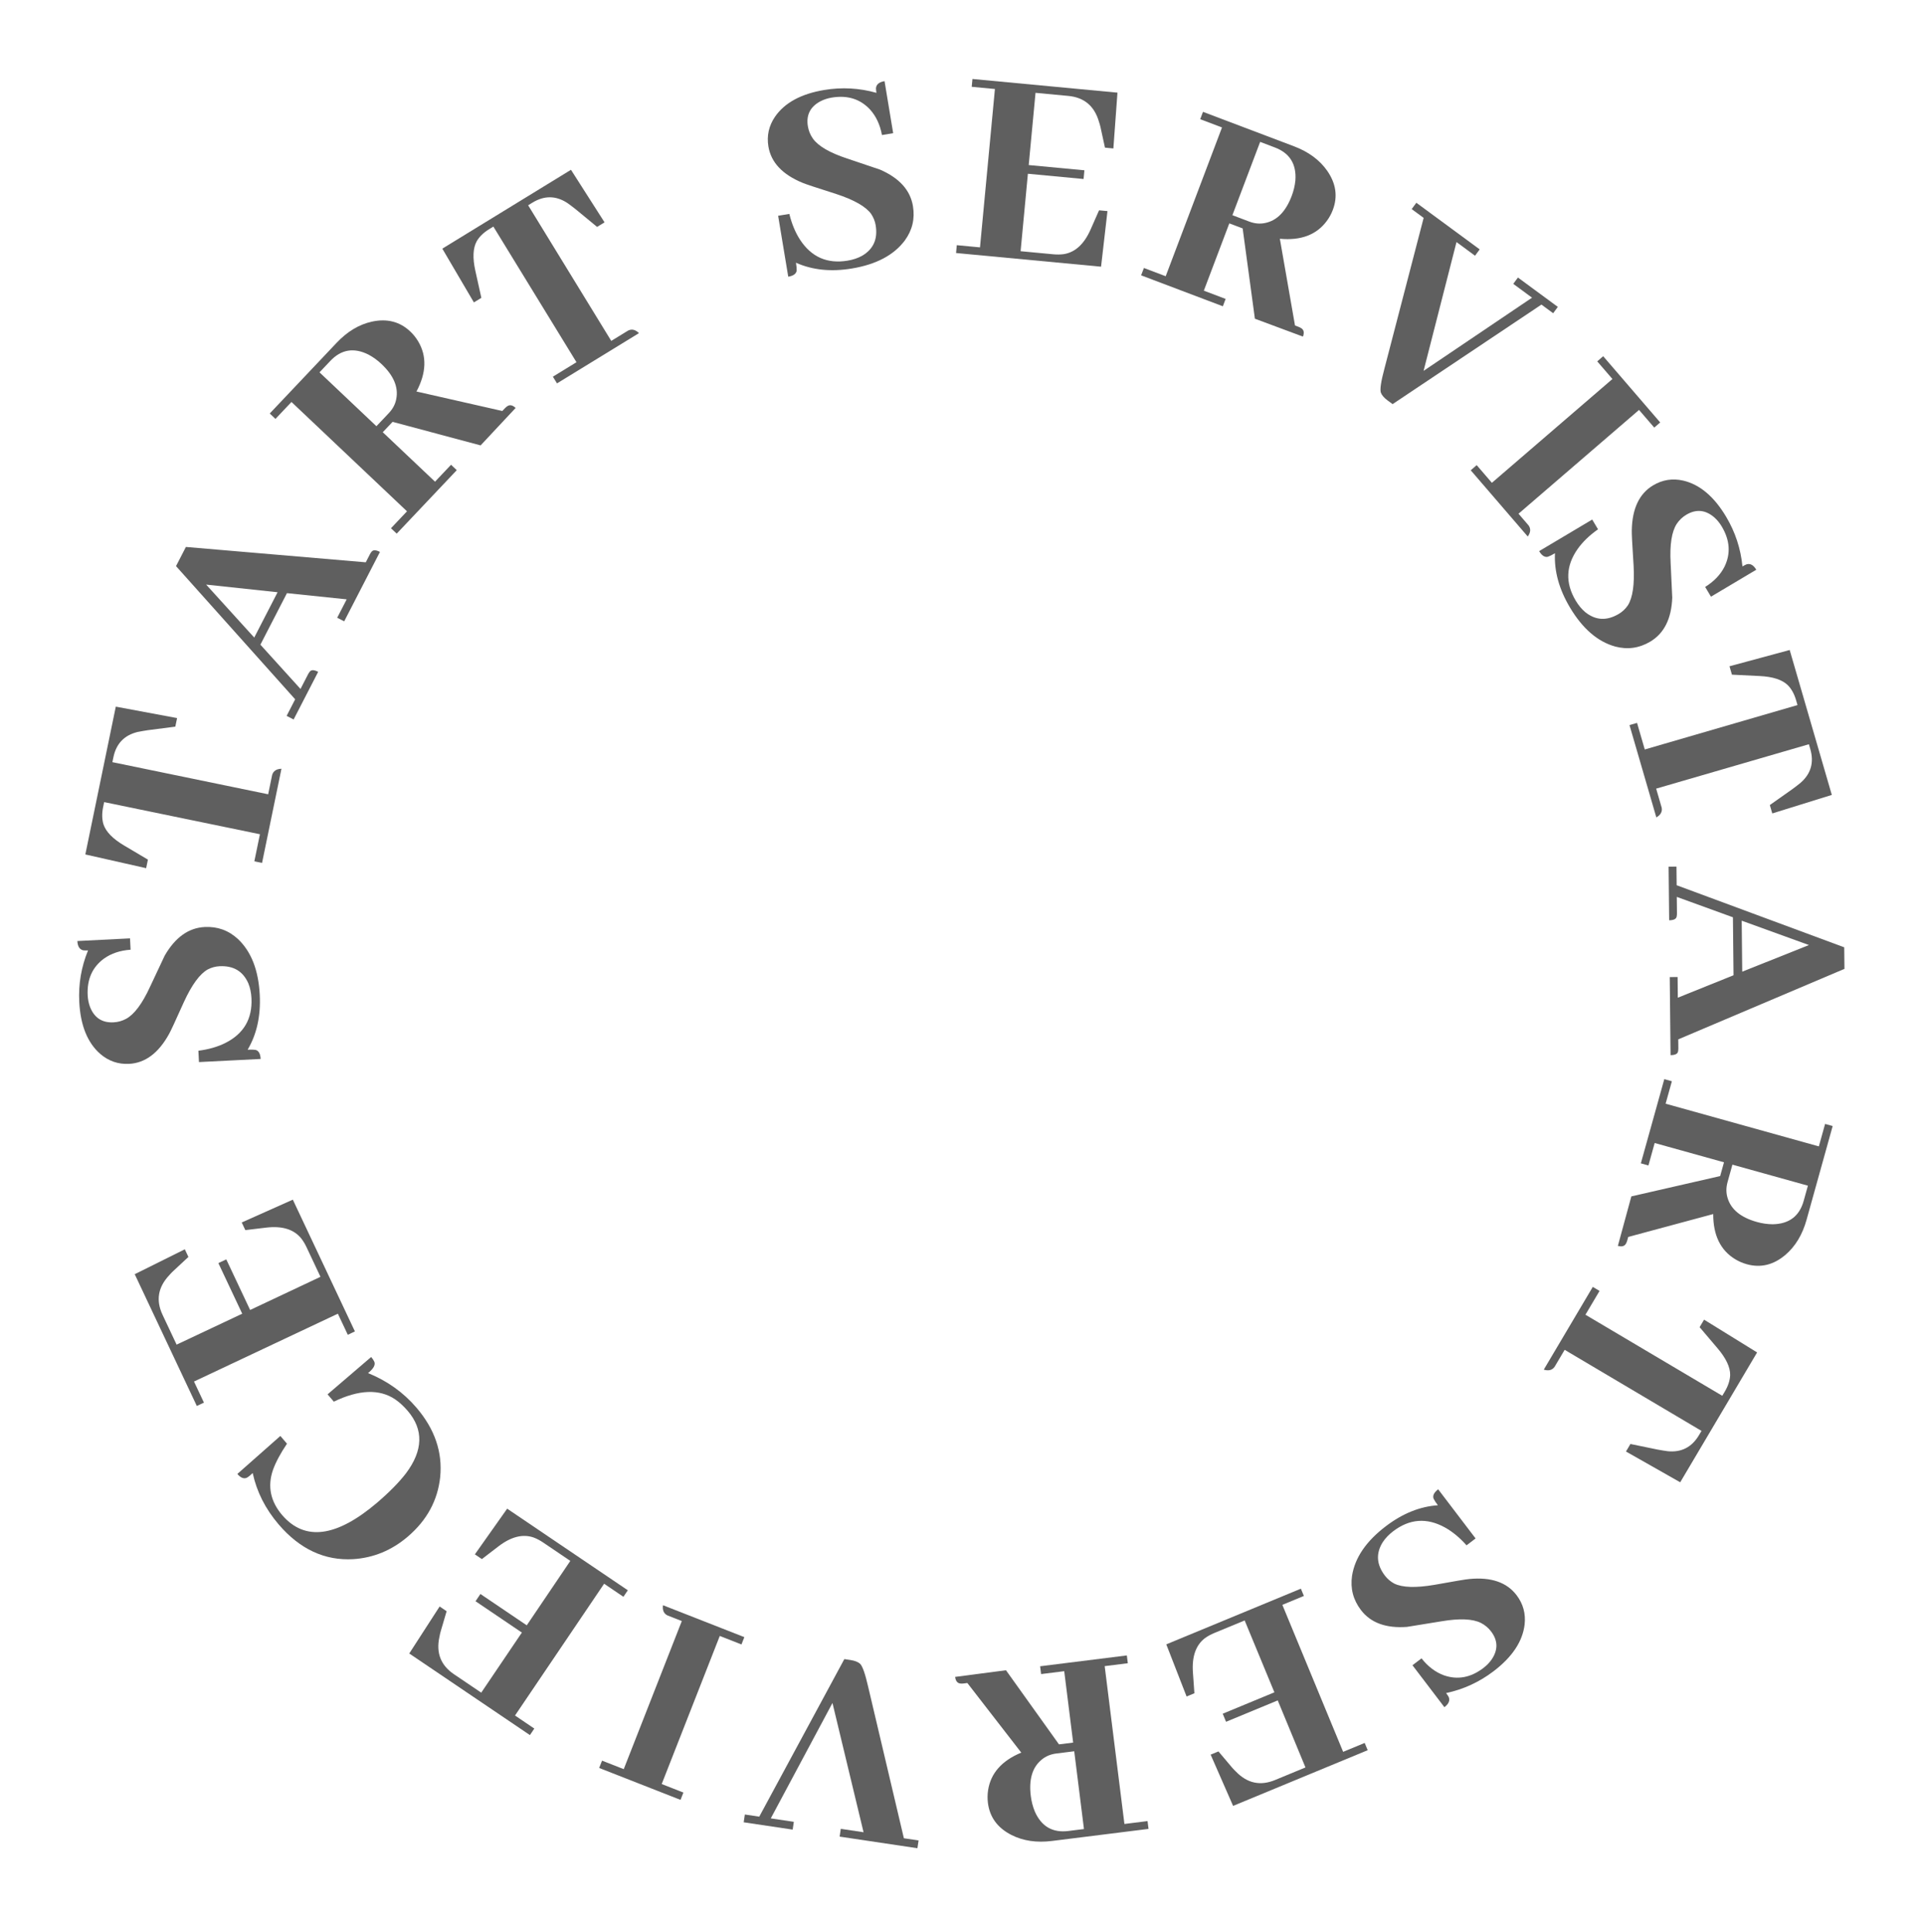 <svg width="258" height="259" viewBox="0 0 258 259" fill="none" xmlns="http://www.w3.org/2000/svg">
<path d="M221.292 86.026C219.815 86.905 218.249 87.125 216.593 86.685C214.233 86.029 212.208 84.28 210.517 81.437C209.066 78.998 208.398 76.577 208.514 74.174C208.134 74.401 207.818 74.558 207.568 74.647C207.143 74.748 206.751 74.496 206.392 73.892L213.509 69.658L214.288 70.967C213.155 71.762 212.249 72.634 211.571 73.583C209.973 75.837 209.879 78.15 211.291 80.522C211.664 81.149 212.093 81.666 212.578 82.075C213.967 83.188 215.467 83.265 217.079 82.306C217.549 82.026 217.948 81.653 218.275 81.185C218.936 80.156 219.197 78.379 219.059 75.855C218.878 73.054 218.796 71.466 218.816 71.091C218.871 68.18 219.828 66.171 221.686 65.066C222.939 64.32 224.284 64.111 225.721 64.438C227.943 64.964 229.86 66.582 231.471 69.29C232.696 71.349 233.424 73.567 233.656 75.944C233.858 75.824 234.044 75.728 234.214 75.658C234.705 75.516 235.138 75.759 235.51 76.386L229.434 80.001L228.655 78.692C229.85 77.95 230.718 77.04 231.258 75.961C232.1 74.218 231.975 72.429 230.883 70.594C230.603 70.124 230.27 69.716 229.883 69.371C228.698 68.348 227.446 68.23 226.126 69.015C225.611 69.321 225.185 69.726 224.848 70.23C224.166 71.272 223.891 73.026 224.025 75.492C224.153 78.204 224.225 79.751 224.242 80.135C224.133 82.958 223.15 84.921 221.292 86.026Z" fill="#5F5F5F"/>
<path d="M222.107 109.594L218.508 97.216L219.521 96.922L220.557 100.485L241.037 94.531L240.852 93.894C240.605 93.043 240.231 92.365 239.732 91.86C238.977 91.13 237.72 90.723 235.959 90.638L232.246 90.456L231.918 89.331L239.989 87.148L245.638 106.578L237.654 109.061L237.327 107.936L240.365 105.792C240.789 105.478 241.154 105.196 241.461 104.944C242.843 103.729 243.273 102.221 242.749 100.42L242.564 99.783L222.084 105.736L222.825 108.287C222.928 108.827 222.688 109.263 222.107 109.594Z" fill="#5F5F5F"/>
<path d="M224.014 141.471L223.906 131.003L224.96 130.992L224.989 133.765L232.458 130.758L232.378 122.985L224.849 120.25L224.872 122.437C224.874 122.594 224.862 122.737 224.837 122.868C224.789 123.207 224.452 123.379 223.827 123.386L223.753 116.199L224.807 116.188L224.833 118.688L247.303 127.01L247.333 129.901L225.047 139.351L225.059 140.522C225.061 140.679 225.049 140.822 225.025 140.953C224.976 141.292 224.639 141.464 224.014 141.471ZM233.625 130.277L242.573 126.708L233.555 123.441L233.625 130.277Z" fill="#5F5F5F"/>
<path d="M220.031 155.975L223.175 144.686L224.191 144.969L223.352 147.979L243.899 153.701L244.737 150.691L245.753 150.974L242.253 163.542C241.694 165.549 240.742 167.122 239.398 168.262C237.808 169.603 236.085 170.015 234.228 169.498C233.676 169.345 233.158 169.119 232.673 168.822C230.708 167.626 229.729 165.61 229.735 162.773L218.337 165.843L218.201 166.333C218.166 166.458 218.119 166.58 218.058 166.698C217.871 167.079 217.502 167.192 216.95 167.039L218.757 160.405L230.667 157.68L231.18 155.836L221.885 153.248L221.047 156.258L220.031 155.975ZM241.866 161.002L242.432 158.969L232.309 156.15L231.659 158.484C231.45 159.236 231.453 159.953 231.668 160.635C232.133 162.17 233.444 163.238 235.601 163.839C236.304 164.035 237.006 164.135 237.707 164.142C239.907 164.105 241.293 163.059 241.866 161.002Z" fill="#5F5F5F"/>
<path d="M207.015 183.633L213.585 172.542L214.492 173.079L212.601 176.272L230.951 187.141L231.29 186.57C231.741 185.808 231.98 185.072 232.007 184.362C232.024 183.312 231.461 182.116 230.319 180.774L227.911 177.94L228.509 176.932L235.621 181.327L225.309 198.736L218.037 194.611L218.634 193.602L222.276 194.352C222.795 194.447 223.251 194.521 223.644 194.572C225.476 194.749 226.87 194.031 227.826 192.418L228.164 191.847L209.814 180.977L208.46 183.263C208.136 183.707 207.655 183.83 207.015 183.633Z" fill="#5F5F5F"/>
<path d="M182.493 215.862C181.452 214.495 181.056 212.964 181.304 211.269C181.687 208.85 183.195 206.638 185.826 204.635C188.085 202.916 190.414 201.977 192.814 201.819C192.546 201.467 192.354 201.171 192.237 200.932C192.089 200.522 192.294 200.104 192.853 199.678L197.87 206.267L196.658 207.19C195.739 206.155 194.769 205.354 193.75 204.789C191.329 203.457 189.02 203.628 186.823 205.3C186.243 205.741 185.778 206.227 185.428 206.755C184.48 208.262 184.574 209.761 185.71 211.253C186.041 211.688 186.458 212.042 186.96 212.315C188.058 212.854 189.852 212.911 192.344 212.487C195.106 211.988 196.675 211.726 197.05 211.703C199.949 211.427 202.053 212.149 203.362 213.868C204.246 215.029 204.607 216.341 204.445 217.806C204.175 220.074 202.786 222.162 200.279 224.071C198.373 225.522 196.252 226.498 193.917 226.999C194.059 227.186 194.175 227.359 194.265 227.52C194.461 227.993 194.269 228.45 193.689 228.892L189.406 223.266L190.618 222.343C191.491 223.446 192.494 224.205 193.627 224.618C195.454 225.256 197.218 224.929 198.917 223.635C199.352 223.304 199.719 222.926 200.018 222.502C200.899 221.209 200.875 219.952 199.944 218.729C199.581 218.252 199.13 217.875 198.592 217.598C197.479 217.038 195.705 216.965 193.27 217.379C190.591 217.815 189.061 218.063 188.681 218.123C185.865 218.336 183.802 217.582 182.493 215.862Z" fill="#5F5F5F"/>
<path d="M162.342 235.254L163.389 234.821L165.213 236.983C165.375 237.17 165.549 237.351 165.735 237.528C167.257 239.096 169.005 239.473 170.978 238.656L175.057 236.969L171.339 227.981L164.409 230.848L163.961 229.765L170.891 226.898L166.904 217.261L162.825 218.948C162.368 219.137 161.955 219.364 161.586 219.63C160.363 220.558 159.822 222.078 159.963 224.19L160.163 227.024L159.117 227.457L156.394 220.467L174.442 213.001L174.845 213.975L171.958 215.17L180.11 234.878L182.998 233.684L183.401 234.658L165.353 242.124L162.342 235.254Z" fill="#5F5F5F"/>
<path d="M139.476 223.405L151.104 221.951L151.235 222.998L148.134 223.386L150.78 244.549L153.881 244.161L154.012 245.208L141.066 246.826C138.999 247.085 137.18 246.814 135.61 246.013C133.759 245.063 132.714 243.632 132.475 241.72C132.404 241.151 132.412 240.586 132.499 240.024C132.845 237.75 134.328 236.069 136.947 234.98L129.718 225.649L129.214 225.712C129.085 225.728 128.954 225.731 128.822 225.722C128.398 225.696 128.151 225.399 128.08 224.83L134.897 223.938L142.005 233.875L143.905 233.638L142.708 224.064L139.607 224.452L139.476 223.405ZM143.261 245.489L145.354 245.227L144.05 234.801L141.647 235.101C140.872 235.198 140.211 235.478 139.665 235.94C138.428 236.96 137.948 238.582 138.226 240.804C138.317 241.528 138.494 242.214 138.759 242.863C139.641 244.879 141.142 245.754 143.261 245.489Z" fill="#5F5F5F"/>
<path d="M113.221 222.443L114.032 222.564C114.624 222.652 115.06 222.823 115.338 223.075C115.66 223.386 116.02 224.414 116.418 226.159L121.207 246.463L123.178 246.757L123.022 247.8L112.591 246.243L112.746 245.2L115.799 245.656L111.631 228.327L103.358 243.799L106.449 244.26L106.293 245.303L99.725 244.323L99.881 243.28L101.813 243.568L113.221 222.443Z" fill="#5F5F5F"/>
<path d="M88.903 215.22L99.813 219.498L99.428 220.48L96.519 219.339L88.732 239.195L91.641 240.336L91.256 241.318L80.346 237.039L80.731 236.058L83.641 237.198L91.427 217.343L89.5 216.587C89.01 216.339 88.811 215.883 88.903 215.22Z" fill="#5F5F5F"/>
<path d="M58.952 215.39L59.89 216.024L59.092 218.738C59.026 218.976 58.97 219.222 58.925 219.474C58.456 221.609 59.105 223.274 60.874 224.471L64.531 226.943L69.98 218.886L63.767 214.685L64.423 213.714L70.636 217.915L76.478 209.276L72.822 206.803C72.412 206.526 71.995 206.306 71.57 206.145C70.121 205.637 68.555 206.024 66.871 207.305L64.617 209.035L63.678 208.4L68.009 202.275L84.188 213.216L83.597 214.09L81.009 212.339L69.061 230.007L71.65 231.757L71.059 232.631L54.88 221.69L58.952 215.39Z" fill="#5F5F5F"/>
<path d="M49.355 184.096C51.933 185.145 54.095 186.688 55.84 188.725C58.297 191.593 59.359 194.694 59.028 198.03C58.694 201.163 57.251 203.822 54.7 206.007C52.544 207.854 50.102 208.866 47.373 209.043C43.551 209.265 40.217 207.715 37.371 204.392C35.592 202.315 34.43 200.019 33.886 197.502C33.587 197.793 33.321 198.003 33.089 198.133C32.688 198.305 32.267 198.134 31.827 197.62L37.595 192.524L38.484 193.563C37.608 194.862 36.982 196.032 36.606 197.075C35.846 199.269 36.262 201.296 37.854 203.155C40.89 206.658 45.126 206.099 50.561 201.477C52.223 200.053 53.515 198.74 54.439 197.537C56.745 194.465 56.822 191.673 54.67 189.161C54.128 188.528 53.568 188.014 52.989 187.618C50.882 186.2 48.141 186.302 44.765 187.925L43.926 186.946L49.77 181.94C49.957 182.157 50.09 182.352 50.169 182.525C50.394 182.948 50.123 183.472 49.355 184.096Z" fill="#5F5F5F"/>
<path d="M24.783 167.499L25.266 168.523L23.194 170.45C23.016 170.62 22.843 170.803 22.675 170.997C21.182 172.593 20.89 174.357 21.801 176.289L23.683 180.281L32.481 176.134L29.283 169.35L30.343 168.851L33.541 175.635L42.975 171.188L41.093 167.195C40.882 166.747 40.635 166.346 40.352 165.99C39.366 164.813 37.822 164.347 35.719 164.589L32.898 164.926L32.415 163.901L39.266 160.844L47.593 178.511L46.639 178.961L45.307 176.134L26.015 185.228L27.347 188.055L26.393 188.505L18.066 170.838L24.783 167.499Z" fill="#5F5F5F"/>
<path d="M27.449 124.289C29.165 124.202 30.653 124.74 31.911 125.902C33.691 127.585 34.664 130.078 34.831 133.381C34.974 136.216 34.433 138.668 33.207 140.738C33.65 140.716 34.002 140.724 34.265 140.763C34.687 140.872 34.916 141.277 34.952 141.98L26.681 142.397L26.604 140.876C27.977 140.702 29.186 140.354 30.228 139.832C32.695 138.587 33.858 136.585 33.719 133.828C33.682 133.1 33.545 132.442 33.306 131.855C32.598 130.221 31.308 129.452 29.435 129.547C28.889 129.574 28.362 129.718 27.853 129.979C26.788 130.58 25.727 132.029 24.67 134.324C23.522 136.886 22.851 138.327 22.659 138.65C21.249 141.198 19.465 142.527 17.306 142.636C15.85 142.709 14.563 142.266 13.445 141.305C11.727 139.802 10.788 137.476 10.629 134.329C10.508 131.936 10.9 129.635 11.806 127.425C11.572 127.437 11.363 127.435 11.18 127.418C10.679 127.313 10.41 126.896 10.373 126.168L17.435 125.811L17.511 127.333C16.108 127.43 14.916 127.829 13.934 128.53C12.376 129.678 11.65 131.318 11.758 133.451C11.786 133.997 11.89 134.513 12.071 135C12.64 136.457 13.692 137.147 15.226 137.07C15.824 137.039 16.39 136.881 16.923 136.593C18.014 135.99 19.076 134.568 20.11 132.325C21.264 129.868 21.923 128.466 22.088 128.119C23.503 125.674 25.29 124.398 27.449 124.289Z" fill="#5F5F5F"/>
<path d="M37.742 103.071L35.139 115.696L34.106 115.483L34.855 111.849L13.966 107.542L13.832 108.193C13.653 109.06 13.667 109.834 13.872 110.514C14.198 111.512 15.12 112.46 16.636 113.357L19.835 115.253L19.598 116.401L11.443 114.56L15.528 94.743L23.747 96.277L23.51 97.425L19.823 97.901C19.301 97.98 18.846 98.059 18.458 98.138C16.668 98.567 15.583 99.7 15.205 101.536L15.07 102.186L35.959 106.493L36.496 103.891C36.657 103.366 37.072 103.093 37.742 103.071Z" fill="#5F5F5F"/>
<path d="M50.951 73.999L46.155 83.305L45.217 82.822L46.488 80.356L38.479 79.525L34.918 86.434L40.296 92.37L41.298 90.426C41.37 90.287 41.447 90.165 41.53 90.062C41.731 89.785 42.11 89.789 42.665 90.076L39.373 96.465L38.435 95.981L39.58 93.759L23.604 75.901L24.928 73.332L49.047 75.391L49.584 74.349C49.655 74.21 49.733 74.089 49.815 73.985C50.017 73.708 50.395 73.713 50.951 73.999ZM37.223 79.404L27.644 78.379L34.091 85.481L37.223 79.404Z" fill="#5F5F5F"/>
<path d="M61.25 63.037L53.196 71.548L52.429 70.823L54.577 68.554L39.086 53.894L36.938 56.164L36.172 55.439L45.14 45.962C46.572 44.449 48.148 43.503 49.869 43.124C51.902 42.681 53.618 43.122 55.018 44.447C55.434 44.84 55.787 45.282 56.077 45.771C57.255 47.747 57.178 49.987 55.848 52.492L67.359 55.104L67.708 54.735C67.798 54.64 67.897 54.555 68.005 54.478C68.348 54.229 68.728 54.301 69.144 54.695L64.447 59.716L52.644 56.559L51.328 57.95L58.336 64.582L60.484 62.312L61.25 63.037ZM44.295 48.39L42.845 49.922L50.477 57.144L52.142 55.385C52.679 54.818 53.011 54.182 53.139 53.479C53.446 51.904 52.786 50.348 51.159 48.808C50.63 48.307 50.056 47.89 49.439 47.557C47.477 46.561 45.763 46.839 44.295 48.39Z" fill="#5F5F5F"/>
<path d="M85.681 44.667L74.691 51.402L74.139 50.503L77.303 48.564L66.159 30.379L65.593 30.726C64.838 31.189 64.282 31.728 63.926 32.343C63.421 33.263 63.36 34.584 63.742 36.304L64.547 39.934L63.548 40.547L59.313 33.338L76.565 22.765L81.067 29.811L80.067 30.423L77.198 28.058C76.784 27.731 76.415 27.453 76.091 27.224C74.554 26.212 72.987 26.195 71.388 27.175L70.822 27.522L81.966 45.706L84.231 44.319C84.725 44.077 85.208 44.193 85.681 44.667Z" fill="#5F5F5F"/>
<path d="M122.422 27.631C122.704 29.327 122.339 30.866 121.327 32.248C119.858 34.208 117.491 35.458 114.229 36C111.429 36.465 108.931 36.206 106.735 35.224C106.807 35.661 106.839 36.012 106.831 36.277C106.77 36.71 106.393 36.983 105.7 37.099L104.344 28.929L105.847 28.68C106.176 30.024 106.659 31.185 107.296 32.161C108.814 34.47 110.935 35.398 113.658 34.946C114.377 34.827 115.015 34.615 115.572 34.312C117.114 33.422 117.731 32.053 117.424 30.203C117.335 29.663 117.132 29.156 116.815 28.68C116.097 27.691 114.537 26.802 112.136 26.012C109.46 25.163 107.952 24.661 107.609 24.507C104.917 23.396 103.394 21.774 103.04 19.642C102.801 18.203 103.095 16.874 103.923 15.655C105.221 13.776 107.425 12.579 110.533 12.063C112.897 11.671 115.228 11.799 117.526 12.447C117.488 12.215 117.467 12.008 117.462 11.824C117.51 11.314 117.893 11 118.613 10.88L119.77 17.855L118.267 18.105C118.011 16.722 117.479 15.583 116.671 14.687C115.353 13.269 113.641 12.735 111.534 13.085C110.995 13.174 110.494 13.337 110.031 13.572C108.648 14.303 108.082 15.426 108.334 16.942C108.432 17.533 108.654 18.077 109 18.574C109.723 19.589 111.257 20.483 113.603 21.255C116.175 22.121 117.643 22.617 118.007 22.741C120.597 23.869 122.068 25.499 122.422 27.631Z" fill="#5F5F5F"/>
<path d="M149.299 19.904L148.171 19.797L147.569 17.033C147.513 16.793 147.444 16.551 147.362 16.308C146.749 14.21 145.38 13.06 143.254 12.86L138.859 12.446L137.946 22.129L145.413 22.833L145.303 24L137.836 23.296L136.858 33.68L141.252 34.094C141.745 34.14 142.216 34.133 142.667 34.07C144.181 33.821 145.37 32.73 146.232 30.797L147.38 28.198L148.507 28.304L147.648 35.756L128.203 33.923L128.302 32.873L131.413 33.166L133.415 11.932L130.303 11.639L130.402 10.589L149.847 12.422L149.299 19.904Z" fill="#5F5F5F"/>
<path d="M163.979 41.064L153.019 36.916L153.392 35.929L156.315 37.036L163.865 17.089L160.942 15.982L161.316 14.996L173.518 19.614C175.466 20.352 176.947 21.442 177.961 22.883C179.153 24.588 179.409 26.341 178.726 28.143C178.524 28.679 178.252 29.175 177.913 29.631C176.544 31.48 174.448 32.274 171.623 32.012L173.654 43.641L174.129 43.82C174.251 43.866 174.368 43.925 174.481 43.995C174.843 44.216 174.922 44.594 174.719 45.13L168.276 42.732L166.635 30.625L164.845 29.948L161.429 38.971L164.352 40.078L163.979 41.064ZM170.952 19.771L168.98 19.024L165.26 28.852L167.525 29.709C168.256 29.986 168.97 30.047 169.669 29.894C171.239 29.57 172.421 28.36 173.214 26.266C173.472 25.584 173.636 24.894 173.705 24.196C173.867 22.002 172.949 20.527 170.952 19.771Z" fill="#5F5F5F"/>
<path d="M186.741 54.184L186.081 53.698C185.598 53.343 185.293 52.989 185.165 52.636C185.025 52.21 185.187 51.133 185.651 49.404L190.905 29.215L189.3 28.035L189.925 27.185L198.42 33.436L197.795 34.285L195.31 32.456L190.896 49.724L205.44 39.911L202.923 38.059L203.548 37.21L208.897 41.146L208.272 41.995L206.699 40.838L186.741 54.184Z" fill="#5F5F5F"/>
<path d="M204.865 71.933L197.219 63.052L198.018 62.364L200.057 64.732L216.22 50.816L214.181 48.448L214.981 47.76L222.627 56.641L221.827 57.329L219.788 54.961L203.626 68.877L204.976 70.445C205.294 70.894 205.257 71.39 204.865 71.933Z" fill="#5F5F5F"/>
</svg>
